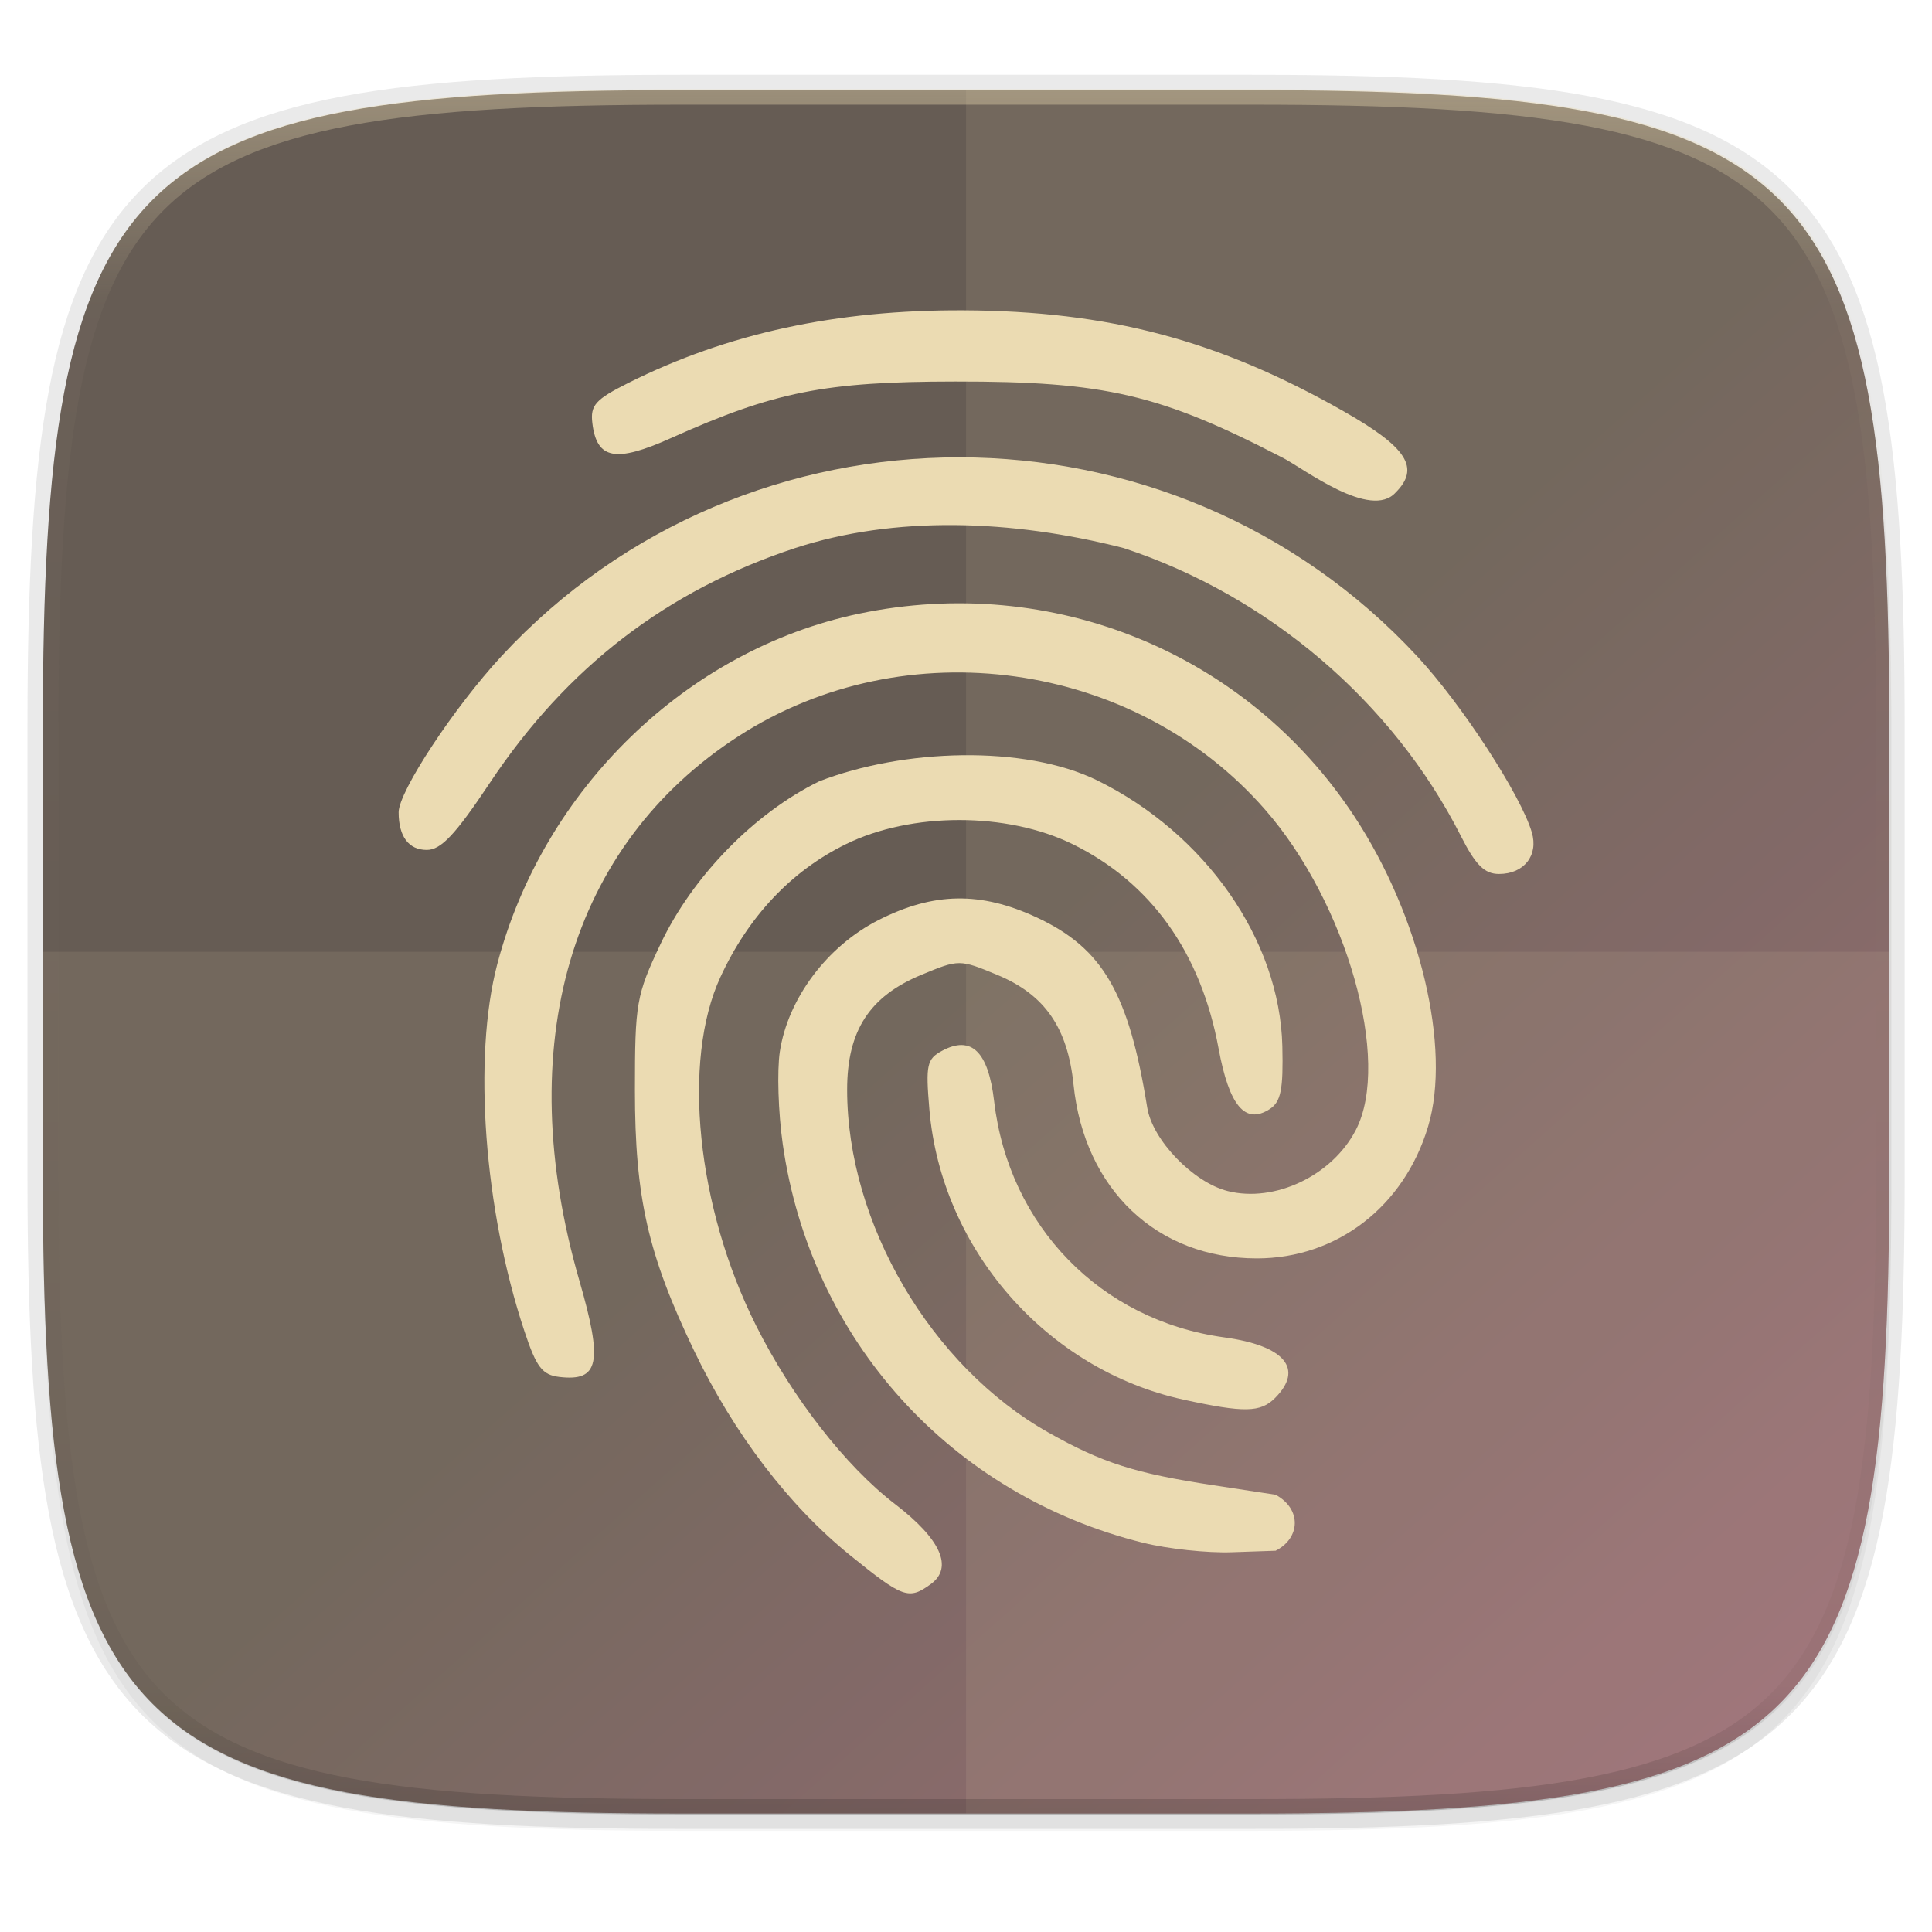 <svg width="256" height="256" viewBox="0 0 67.73 67.73" xmlns="http://www.w3.org/2000/svg">
    <defs>
        <linearGradient id="e" x1="296" x2="296" y1="-212" y2="236" gradientUnits="userSpaceOnUse">
            <stop offset="0" stop-color="#ebdbb2"/>
            <stop offset=".125" stop-color="#ebdbb2" stop-opacity=".098"/>
            <stop offset=".925" stop-opacity=".098"/>
            <stop offset="1" stop-opacity=".498"/>
        </linearGradient>
        <clipPath id="d">
            <path d="M361.938-212C507.235-212 528-191.287 528-46.125v116.25C528 215.286 507.235 236 361.937 236H214.063C68.766 236 48 215.286 48 70.125v-116.25C48-191.287 68.765-212 214.063-212z" fill="#b16286"/>
        </clipPath>
        <filter id="b" x="-.01" y="-.01" width="1.023" height="1.025" color-interpolation-filters="sRGB">
            <feGaussianBlur stdDeviation="1.16"/>
        </filter>
        <filter id="a" x="-.02" y="-.03" width="1.046" height="1.05" color-interpolation-filters="sRGB">
            <feGaussianBlur stdDeviation="2.32"/>
        </filter>
        <linearGradient id="c" x1="-67.271" x2="353.47" y1="-89.87" y2="381.47" gradientTransform="matrix(.27 0 0 .27 -7.129 220.56)" gradientUnits="userSpaceOnUse">
            <stop offset="0" stop-color="#282828"/>
            <stop offset=".11" stop-color="#665c54"/>
            <stop offset=".526" stop-color="#665c54"/>
            <stop offset=".934" stop-color="#b16286"/>
            <stop offset="1" stop-color="#282828" stop-opacity="0"/>
        </linearGradient>
    </defs>
    <path transform="matrix(.27 0 0 .27 0 2.199)" d="M162.537 5.568c72.648 0 83.031 10.357 83.031 82.938v58.125c0 72.58-10.383 82.937-83.031 82.937H88.599c-72.648 0-83.031-10.357-83.031-82.937V88.506c0-72.581 10.383-82.938 83.031-82.938z" filter="url(#a)" opacity=".2"/>
    <path d="M43.837 3.161c19.594 0 22.395 2.793 22.395 22.369v15.677c0 19.575-2.8 22.369-22.395 22.369H23.896c-19.594 0-22.394-2.794-22.394-22.37V25.53c0-19.576 2.8-22.369 22.394-22.369z" fill="none" opacity=".1" stroke-linecap="round" stroke-linejoin="round" stroke-width="1.079" stroke="#282828"/>
    <path transform="matrix(.27 0 0 .27 0 2.199)" d="M162.537 3.568c72.648 0 83.031 10.357 83.031 82.938v58.125c0 72.58-10.383 82.937-83.031 82.937H88.599c-72.648 0-83.031-10.357-83.031-82.937V86.506c0-72.581 10.383-82.938 83.031-82.938z" filter="url(#b)" opacity=".1"/>
    <path d="M43.837 232.428c19.594 0 22.395 2.793 22.395 22.369v15.676c0 19.576-2.8 22.37-22.395 22.37H23.896c-19.594 0-22.394-2.794-22.394-22.37v-15.676c0-19.576 2.8-22.37 22.394-22.37z" fill="url(#c)" transform="translate(0 -229.267)"/>
    <path d="M33.867 3.161v60.415h9.97c19.594 0 22.395-2.794 22.395-22.37V25.53c0-19.576-2.8-22.369-22.395-22.369z" fill="#ebdbb2" opacity=".1"/>
    <path transform="matrix(.135 0 0 .135 -4.971 31.75)" d="M361.938-212C507.235-212 528-191.287 528-46.125v116.25C528 215.286 507.235 236 361.937 236H214.063C68.766 236 48 215.286 48 70.125v-116.25C48-191.287 68.765-212 214.063-212z" clip-path="url(#d)" fill="none" opacity=".4" stroke-linecap="round" stroke-linejoin="round" stroke-width="8" stroke="url(#e)"/>
    <path d="M23.896 63.576c-19.594 0-22.394-2.794-22.394-22.37v-7.838h64.73v7.839c0 19.575-2.8 22.369-22.395 22.369z" fill="#ebdbb2" opacity=".1"/>
    <g fill="#ebdbb2">
        <path d="M44.972 16.05c-4.303-2.23-6.236-2.68-11.484-2.675-4.572.004-6.335.355-9.96 1.981-1.95.875-2.61.75-2.762-.525-.075-.625.108-.828 1.263-1.407 3.472-1.738 7.288-2.565 11.74-2.545 5.102.023 8.942 1.043 13.337 3.541 2.228 1.267 2.685 1.982 1.82 2.847-.874.97-3.215-.835-3.954-1.218z"/>
        <path d="M51.212 29.305c-2.386-4.703-6.744-8.423-11.822-10.092-3.932-1.008-8.023-1.14-11.517.001-4.506 1.487-8.004 4.178-10.701 8.232-1.207 1.813-1.712 2.35-2.21 2.35-.636 0-.987-.47-.987-1.32 0-.728 1.942-3.676 3.607-5.475 8.61-9.3 23.493-9.29 32.116.024 1.558 1.683 3.616 4.848 4.002 6.153.24.81-.273 1.461-1.149 1.461-.508 0-.82-.31-1.34-1.334z"/>
        <path d="M40.086 54.088c-6.753-1.673-11.671-7.112-12.646-13.986-.157-1.104-.202-2.557-.102-3.229.28-1.864 1.661-3.707 3.463-4.62 1.934-.98 3.578-1.005 5.548-.088 2.31 1.076 3.223 2.647 3.87 6.665.183 1.139 1.615 2.623 2.823 2.926 1.652.415 3.664-.545 4.49-2.143 1.251-2.419-.32-7.96-3.187-11.236-4.574-5.23-12.613-6.346-18.458-2.566-5.911 3.824-7.961 10.835-5.578 19.078.833 2.881.697 3.545-.695 3.383-.605-.07-.81-.338-1.232-1.612-1.414-4.262-1.808-9.59-.951-12.853 1.614-6.148 6.655-11.033 12.688-12.294 6.77-1.415 13.584 1.372 17.355 7.098 2.312 3.511 3.412 8.129 2.592 10.877-.837 2.808-3.2 4.628-6.006 4.628-3.497 0-6.046-2.417-6.425-6.092-.207-2.003-1.012-3.16-2.68-3.85-1.317-.546-1.336-.546-2.653 0-1.824.755-2.604 1.963-2.604 4.028 0 4.688 2.945 9.704 7.056 12.018 1.891 1.065 3.03 1.429 5.781 1.848l2.184.333c.92.503.873 1.52 0 1.963l-1.544.053c-.85.03-2.24-.119-3.089-.33z"/>
        <path d="M29.8 54.521c-2.146-1.736-4.078-4.27-5.471-7.176-1.617-3.372-2.07-5.37-2.071-9.125 0-3.053.049-3.333.9-5.13 1.12-2.364 3.286-4.585 5.557-5.697 2.946-1.147 7.185-1.284 9.74-.04 3.807 1.869 6.41 5.6 6.5 9.319.036 1.53-.05 1.955-.446 2.211-.856.552-1.418-.115-1.789-2.123-.62-3.365-2.373-5.818-5.115-7.165-2.298-1.129-5.654-1.129-7.952 0-1.913.939-3.415 2.53-4.398 4.66-1.356 2.936-.832 8.062 1.247 12.21 1.266 2.526 3.142 4.934 4.878 6.266 1.602 1.228 2.046 2.22 1.254 2.8-.775.566-.974.495-2.834-1.01z"/>
        <path d="M41.49 49.067c-4.798-1.047-8.496-5.274-8.91-10.186-.132-1.553-.087-1.758.451-2.046 1.024-.548 1.616.028 1.82 1.77.516 4.382 3.736 7.687 8.068 8.28 2.12.29 2.801 1.103 1.78 2.125-.511.511-1.08.521-3.209.057z"/>
    </g>
</svg>
